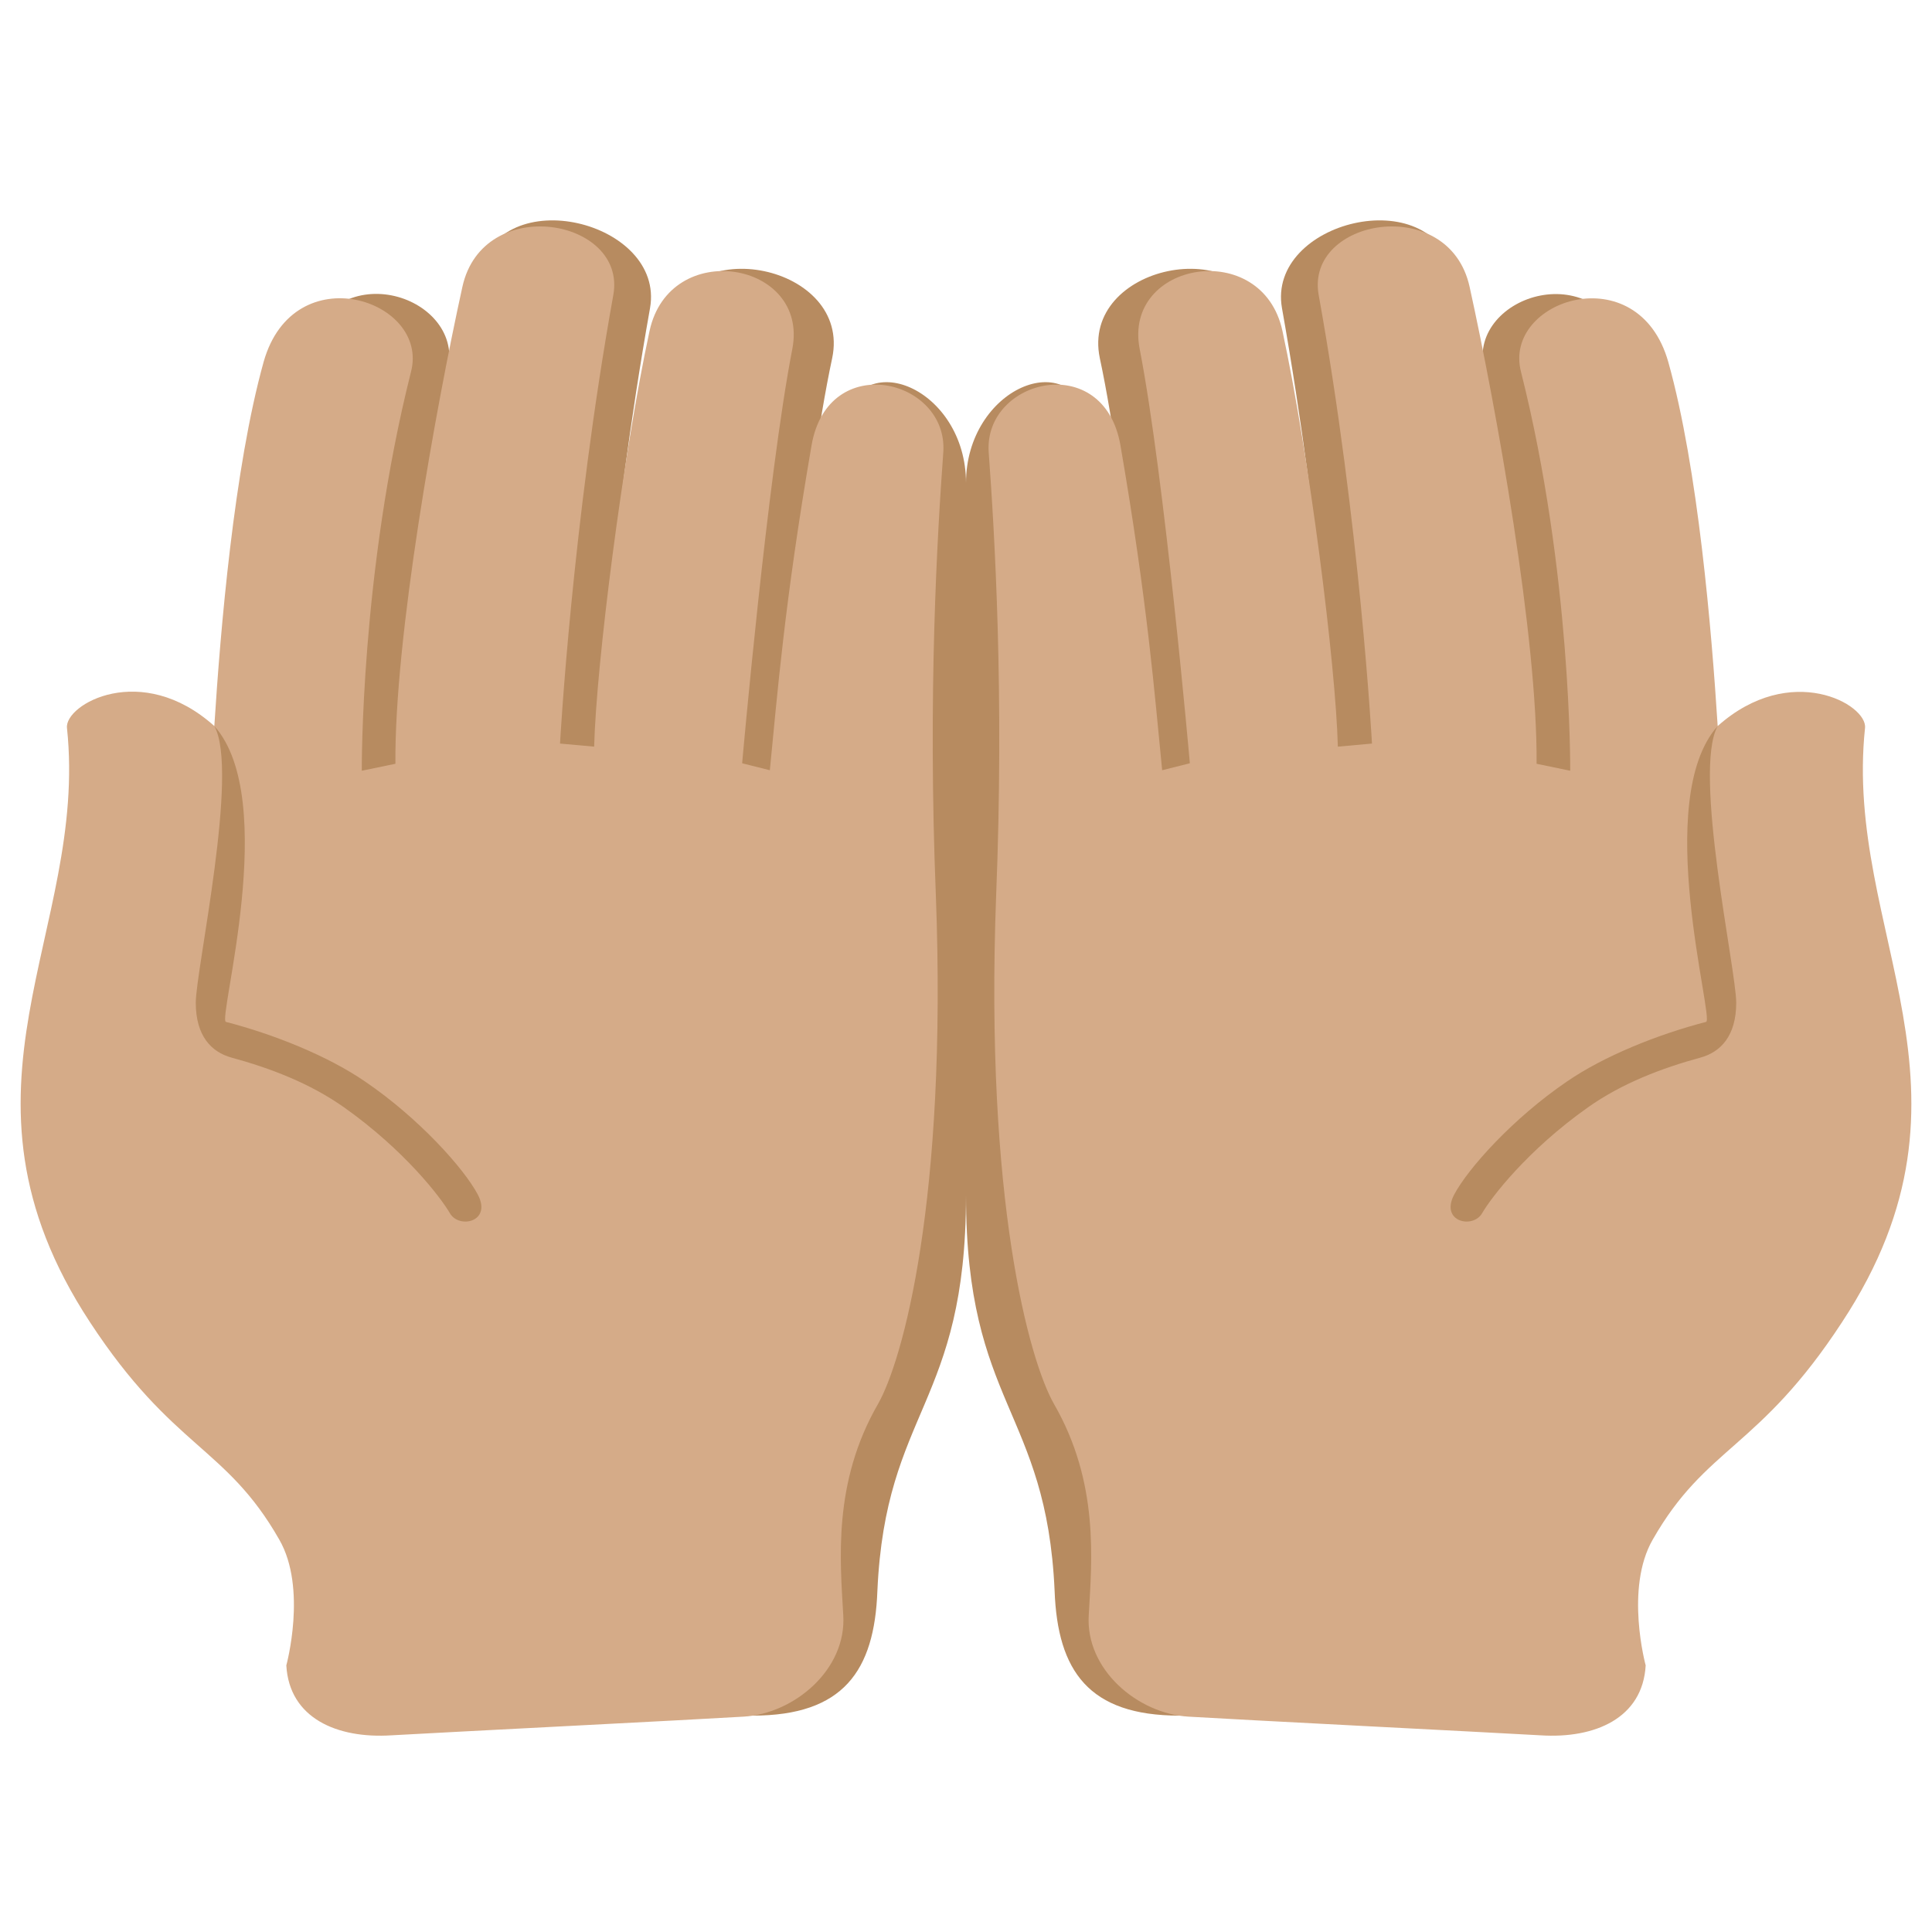 <?xml version="1.0" encoding="UTF-8"?>
<svg xmlns="http://www.w3.org/2000/svg" xmlns:xlink="http://www.w3.org/1999/xlink" width="15pt" height="15pt" viewBox="0 0 15 15" version="1.1">
<g id="surface1">
<path style=" stroke:none;fill-rule:nonzero;fill:rgb(71.765%,54.51%,37.647%);fill-opacity:1;" d="M 3.031 12.496 C 3.059 12.906 3.473 13.023 3.895 12.996 C 4.316 12.973 5.445 13.316 5.844 13.32 C 6.547 13.32 6.789 12.973 6.812 12.352 C 6.875 10.945 7.5 10.91 7.5 9.281 L 7.5 3.75 C 7.5 3.016 6.676 2.664 6.535 3.293 C 6.27 4.512 6.289 5.418 6.266 5.949 L 6.051 5.895 C 6.051 5.895 6.246 3.781 6.461 2.781 C 6.613 2.059 5.328 1.789 5.172 2.516 C 4.965 3.477 4.918 5.129 4.902 5.766 L 4.637 5.742 C 4.637 5.742 4.73 4.172 5.047 2.391 C 5.164 1.719 3.879 1.398 3.715 2.125 C 3.508 3.066 3.355 4.918 3.359 5.898 L 3.098 5.953 C 3.098 5.953 3.254 3.996 3.48 2.855 C 3.594 2.289 2.57 1.949 2.34 2.777 C 1.672 5.148 1.918 7.234 1.914 7.418 C 1.895 8.188 1.715 9.078 1.406 8.852 C 0.934 8.508 0.254 8.949 0.836 9.816 C 1.492 10.793 2.91 10.688 2.961 11.52 C 2.98 11.879 3.031 12.496 3.031 12.496 "/>
<path style=" stroke:none;fill-rule:nonzero;fill:rgb(83.529%,67.059%,53.333%);fill-opacity:1;" d="M 2.223 12.93 C 2.246 13.34 2.617 13.5 3.039 13.473 C 3.461 13.449 5.379 13.352 5.773 13.328 C 6.168 13.305 6.574 12.961 6.547 12.539 C 6.523 12.113 6.465 11.512 6.816 10.902 C 7.008 10.566 7.355 9.324 7.266 6.953 C 7.203 5.383 7.277 4.152 7.324 3.508 C 7.359 2.941 6.43 2.715 6.301 3.457 C 6.09 4.68 6.035 5.398 5.977 5.98 L 5.762 5.926 C 5.762 5.926 5.957 3.711 6.152 2.707 C 6.281 2.027 5.199 1.844 5.043 2.57 C 4.836 3.531 4.629 5.16 4.613 5.797 L 4.348 5.773 C 4.348 5.773 4.441 4.07 4.762 2.289 C 4.867 1.695 3.75 1.5 3.59 2.227 C 3.383 3.168 3.062 4.949 3.07 5.93 L 2.809 5.984 C 2.809 5.984 2.797 4.449 3.191 2.887 C 3.336 2.328 2.281 1.98 2.047 2.809 C 1.816 3.637 1.711 4.895 1.664 5.637 C 1.098 5.129 0.5 5.469 0.52 5.652 C 0.688 7.238 -0.492 8.453 0.699 10.266 C 1.344 11.25 1.754 11.227 2.168 11.953 C 2.387 12.332 2.223 12.93 2.223 12.93 "/>
<path style=" stroke:none;fill-rule:nonzero;fill:rgb(71.765%,54.51%,37.647%);fill-opacity:1;" d="M 1.797 8.211 C 2.098 8.293 2.406 8.41 2.672 8.598 C 3.141 8.93 3.422 9.297 3.492 9.418 C 3.562 9.543 3.82 9.488 3.711 9.277 C 3.602 9.07 3.25 8.68 2.836 8.398 C 2.547 8.199 2.129 8.031 1.754 7.934 C 1.688 7.914 2.176 6.211 1.664 5.637 C 1.859 5.988 1.52 7.531 1.52 7.785 C 1.52 8.043 1.641 8.168 1.797 8.211 Z M 11.969 12.496 C 11.941 12.906 11.527 13.023 11.105 12.996 C 10.684 12.973 9.555 13.316 9.156 13.32 C 8.453 13.32 8.211 12.973 8.188 12.352 C 8.125 10.945 7.5 10.91 7.5 9.281 L 7.5 3.75 C 7.5 3.016 8.324 2.664 8.465 3.293 C 8.73 4.512 8.711 5.418 8.734 5.949 L 8.949 5.895 C 8.949 5.895 8.754 3.781 8.539 2.781 C 8.387 2.059 9.672 1.789 9.828 2.516 C 10.035 3.477 10.082 5.129 10.098 5.766 L 10.363 5.742 C 10.363 5.742 10.27 4.172 9.953 2.391 C 9.836 1.719 11.121 1.398 11.285 2.125 C 11.492 3.066 11.645 4.918 11.641 5.898 L 11.902 5.953 C 11.902 5.953 11.727 3.871 11.52 2.855 C 11.402 2.293 12.43 1.949 12.66 2.777 C 13.328 5.148 13.082 7.234 13.086 7.418 C 13.105 8.188 13.285 9.078 13.594 8.852 C 14.066 8.508 14.746 8.949 14.164 9.816 C 13.508 10.793 12.09 10.688 12.039 11.52 C 12.02 11.879 11.969 12.496 11.969 12.496 "/>
<path style=" stroke:none;fill-rule:nonzero;fill:rgb(83.529%,67.059%,53.333%);fill-opacity:1;" d="M 12.777 12.93 C 12.754 13.34 12.383 13.5 11.961 13.473 C 11.539 13.449 9.621 13.352 9.227 13.328 C 8.832 13.305 8.426 12.961 8.453 12.539 C 8.477 12.113 8.535 11.512 8.184 10.902 C 7.992 10.566 7.645 9.324 7.734 6.953 C 7.797 5.383 7.723 4.152 7.676 3.508 C 7.641 2.941 8.57 2.715 8.699 3.457 C 8.91 4.68 8.965 5.398 9.023 5.98 L 9.238 5.926 C 9.238 5.926 9.043 3.711 8.848 2.707 C 8.719 2.027 9.801 1.844 9.957 2.57 C 10.164 3.531 10.371 5.16 10.387 5.797 L 10.652 5.773 C 10.652 5.773 10.559 4.07 10.238 2.289 C 10.133 1.695 11.25 1.5 11.41 2.227 C 11.617 3.168 11.938 4.949 11.93 5.93 L 12.191 5.984 C 12.191 5.984 12.203 4.449 11.809 2.887 C 11.664 2.328 12.719 1.98 12.953 2.812 C 13.184 3.637 13.289 4.895 13.336 5.637 C 13.902 5.133 14.5 5.469 14.48 5.652 C 14.312 7.242 15.492 8.457 14.301 10.266 C 13.656 11.254 13.246 11.227 12.832 11.953 C 12.613 12.332 12.777 12.93 12.777 12.93 "/>
<path style=" stroke:none;fill-rule:nonzero;fill:rgb(71.765%,54.51%,37.647%);fill-opacity:1;" d="M 13.203 8.211 C 12.902 8.293 12.594 8.41 12.328 8.598 C 11.859 8.93 11.578 9.297 11.508 9.418 C 11.438 9.543 11.18 9.488 11.289 9.277 C 11.398 9.07 11.75 8.68 12.164 8.398 C 12.453 8.199 12.871 8.031 13.246 7.934 C 13.312 7.914 12.824 6.211 13.336 5.637 C 13.141 5.988 13.48 7.531 13.48 7.785 C 13.48 8.043 13.359 8.168 13.203 8.211 Z M 13.203 8.211 "/>
</g>
</svg>
